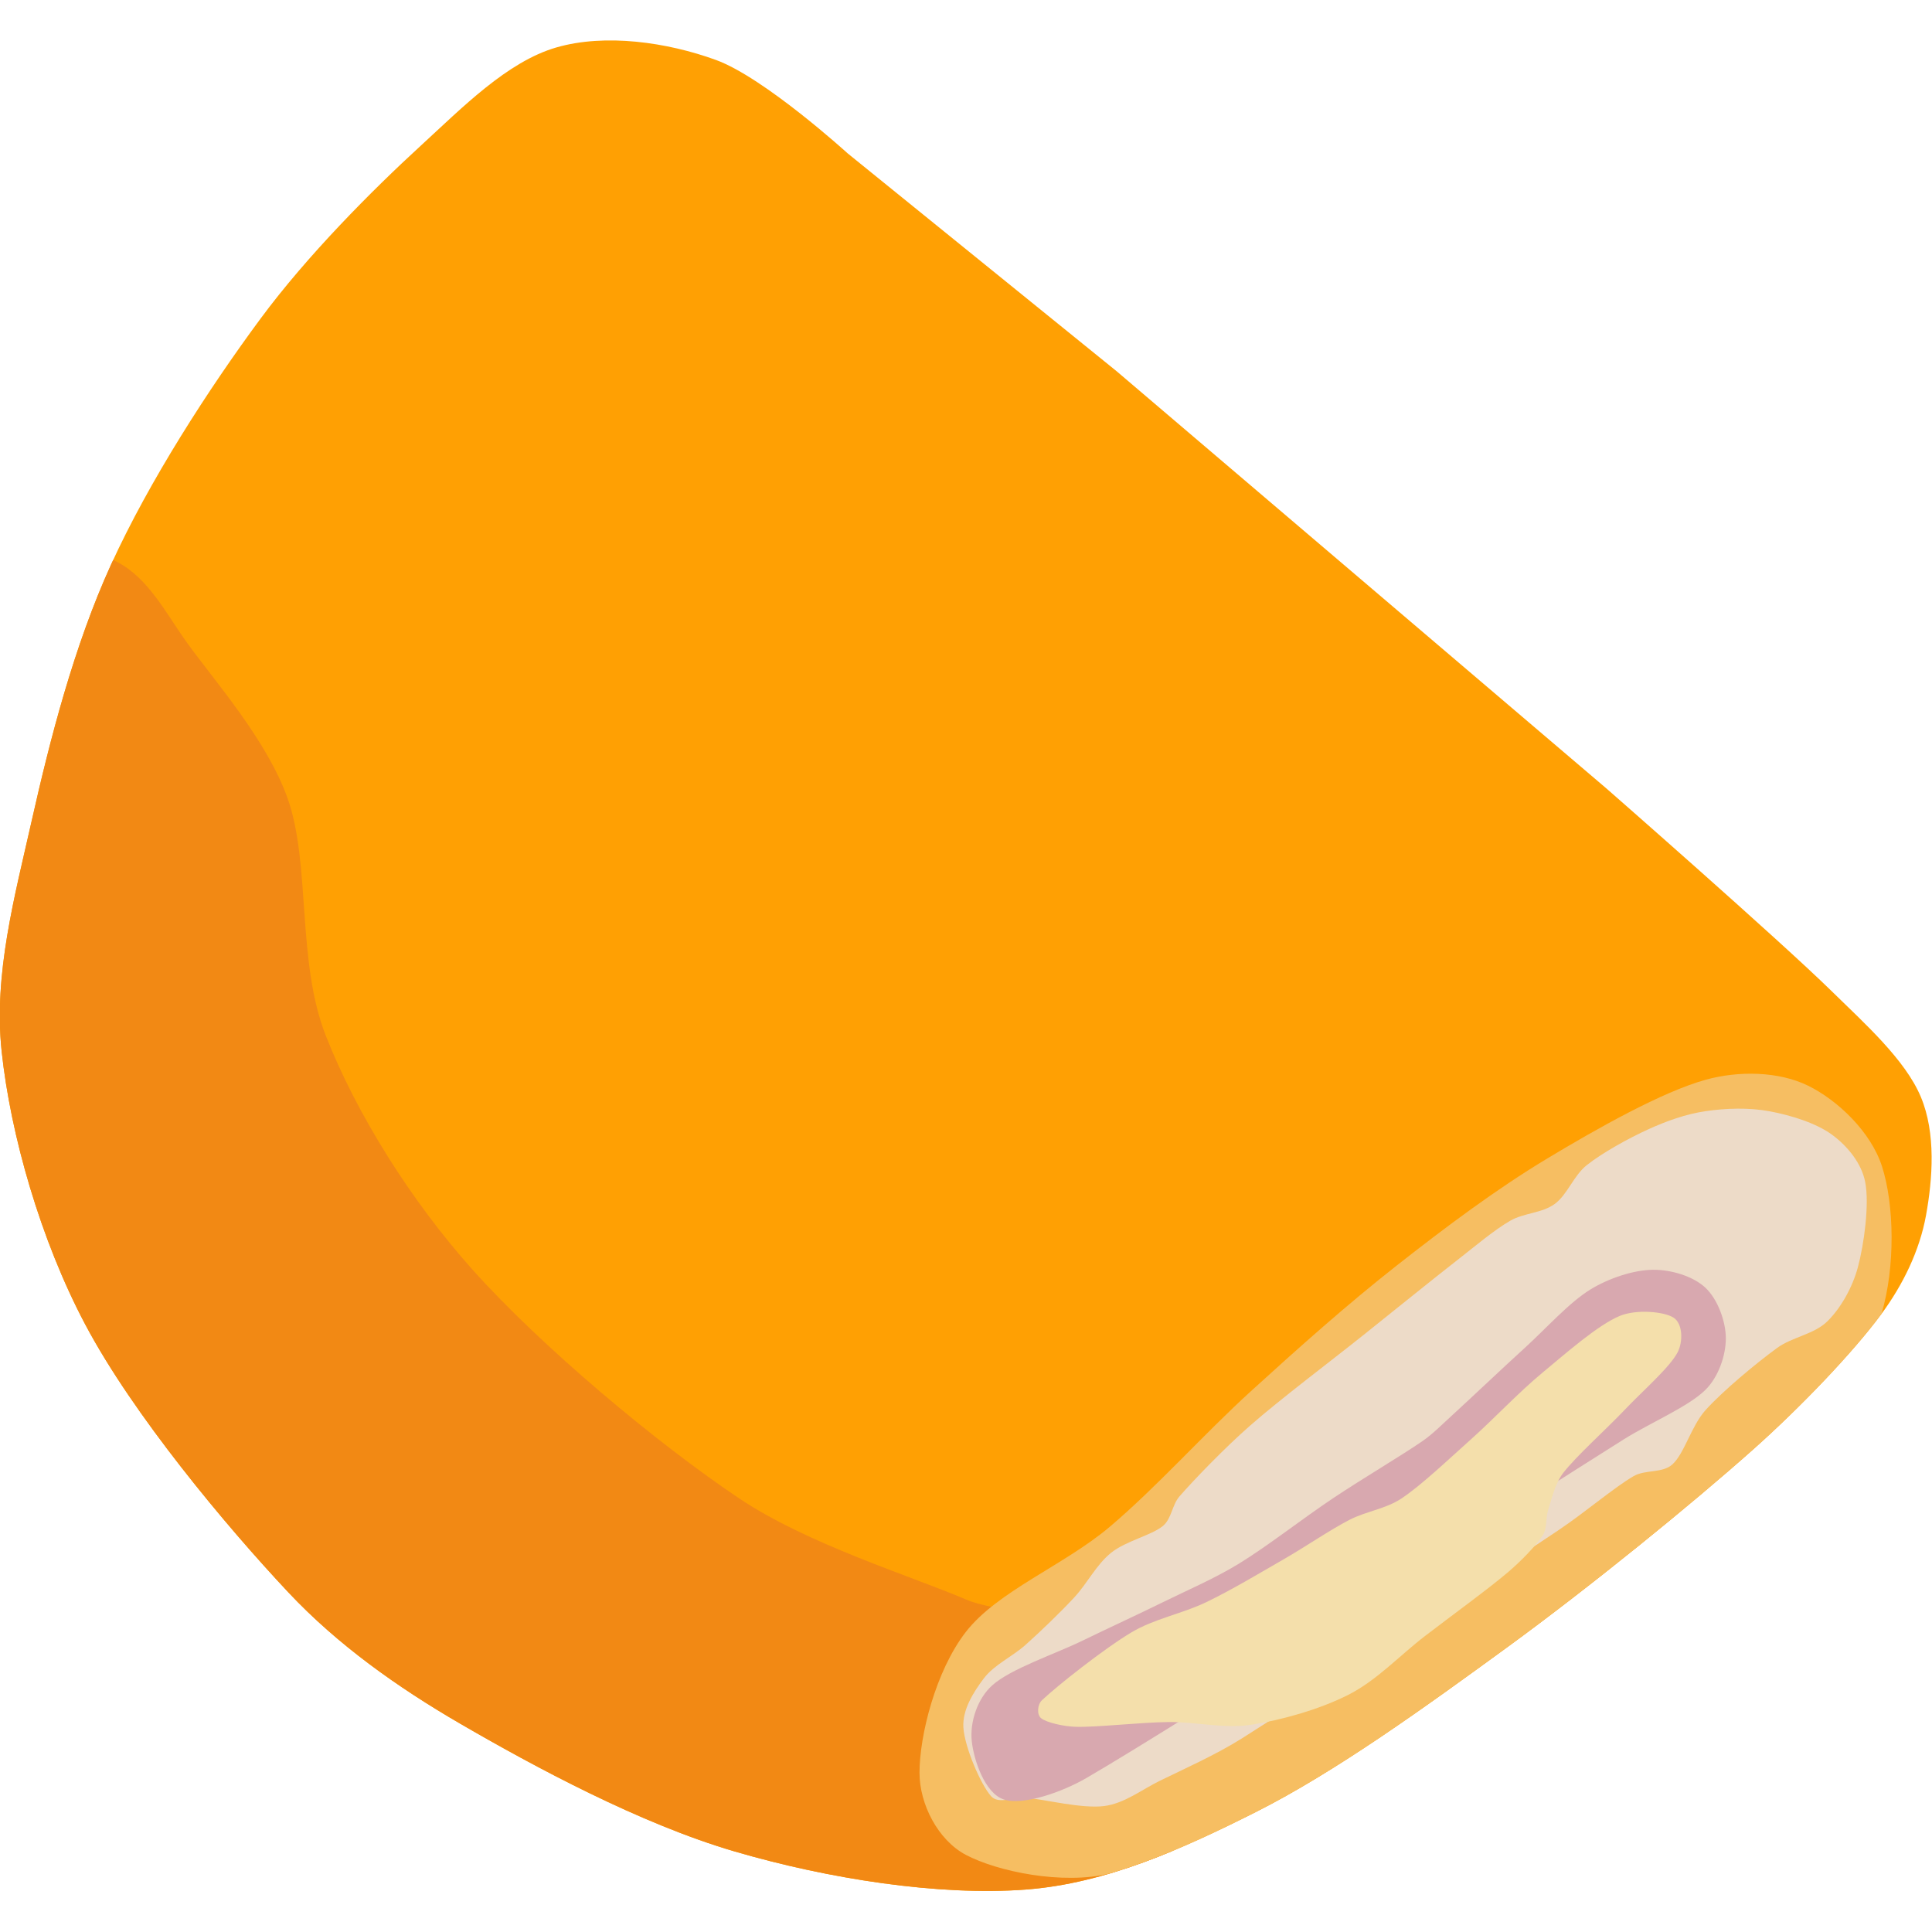<?xml version="1.0" encoding="UTF-8" standalone="no"?>
<!DOCTYPE svg PUBLIC "-//W3C//DTD SVG 1.1//EN" "http://www.w3.org/Graphics/SVG/1.1/DTD/svg11.dtd">
<svg width="100%" height="100%" viewBox="0 0 500 500" version="1.1" xmlns="http://www.w3.org/2000/svg" xmlns:xlink="http://www.w3.org/1999/xlink" xml:space="preserve" xmlns:serif="http://www.serif.com/" style="fill-rule:evenodd;clip-rule:evenodd;stroke-linejoin:round;stroke-miterlimit:2;">
    <g transform="matrix(2.996,0,0,2.996,-483.559,-567.369)">
        <path d="M300.17,257.487L257.86,221.445L234.631,202.63C234.631,202.63 227.431,196.076 223.235,194.551C219.038,193.025 213.697,192.246 209.454,193.476C205.211,194.706 201.32,198.684 197.778,201.932C193.52,205.836 187.951,211.432 183.906,216.902C179.442,222.938 174.288,230.917 170.993,238.148C167.79,245.178 165.713,253.284 164.138,260.288C162.671,266.81 160.835,273.527 161.542,280.175C162.313,287.424 164.91,296.51 168.763,303.781C172.89,311.573 180.912,321.178 186.309,326.925C190.569,331.461 195.761,335.137 201.143,338.263C207.562,341.991 216.681,346.906 224.824,349.296C232.945,351.679 242.495,353.163 250,352.599C256.964,352.077 263.617,349.053 269.856,345.915C276.783,342.431 284.572,336.789 291.562,331.694C298.731,326.467 307.478,319.357 312.872,314.553C316.876,310.988 321.443,306.237 323.927,302.871C325.776,300.364 327.22,297.42 327.775,294.355C328.341,291.229 328.648,287.265 327.322,284.117C325.961,280.888 322.456,277.773 319.611,274.982C315.086,270.544 300.17,257.487 300.17,257.487Z" style="fill:rgb(255,160,3);"/>
        <clipPath id="_clip1">
            <path d="M300.17,257.487L257.86,221.445L234.631,202.63C234.631,202.63 227.431,196.076 223.235,194.551C219.038,193.025 213.697,192.246 209.454,193.476C205.211,194.706 201.32,198.684 197.778,201.932C193.52,205.836 187.951,211.432 183.906,216.902C179.442,222.938 174.288,230.917 170.993,238.148C167.79,245.178 165.713,253.284 164.138,260.288C162.671,266.81 160.835,273.527 161.542,280.175C162.313,287.424 164.91,296.51 168.763,303.781C172.89,311.573 180.912,321.178 186.309,326.925C190.569,331.461 195.761,335.137 201.143,338.263C207.562,341.991 216.681,346.906 224.824,349.296C232.945,351.679 242.495,353.163 250,352.599C256.964,352.077 263.617,349.053 269.856,345.915C276.783,342.431 284.572,336.789 291.562,331.694C298.731,326.467 307.478,319.357 312.872,314.553C316.876,310.988 321.443,306.237 323.927,302.871C325.776,300.364 327.22,297.42 327.775,294.355C328.341,291.229 328.648,287.265 327.322,284.117C325.961,280.888 322.456,277.773 319.611,274.982C315.086,270.544 300.17,257.487 300.17,257.487Z"/>
        </clipPath>
        <g clip-path="url(#_clip1)">
            <path d="M171.495,237.907C174.243,239.311 175.755,242.398 177.56,244.9C180.021,248.312 184.478,253.334 186.258,258.374C188.254,264.028 187.017,272.394 189.537,278.82C192.194,285.596 196.904,293.102 202.2,299.03C208.158,305.698 218.178,314.077 225.281,318.828C231.209,322.792 240.231,325.56 244.822,327.533C247.455,328.664 251.315,328.229 252.828,330.662C255.436,334.86 267.5,349.372 260.475,352.719C251.935,356.787 218.105,359.753 201.59,355.073C185.418,350.49 170.343,334.904 161.386,324.637C153.939,316.102 149.789,304.596 147.844,293.471C145.899,282.347 147.872,267.573 149.715,257.889C151.23,249.925 155.268,238.7 158.898,235.369C162.055,232.474 168.385,236.319 171.495,237.907Z" style="fill:rgb(242,137,20);"/>
            <path d="M257.26,351.214C253.2,352.211 247.561,351.045 244.822,349.595C242.427,348.326 240.83,345.222 240.83,342.511C240.83,339.305 242.214,333.732 244.822,330.358C247.557,326.82 253.323,324.591 257.24,321.282C261.349,317.811 265.337,313.3 269.474,309.534C273.572,305.804 277.803,302.029 282.067,298.682C286.245,295.401 290.616,292.119 295.058,289.447C299.416,286.826 304.965,283.7 308.719,282.652C311.568,281.856 315.038,281.91 317.58,283.156C320.122,284.402 323.005,287.127 323.971,290.128C325.028,293.414 325.14,298.8 323.927,302.871C322.554,307.472 318.291,315.877 315.736,317.74C310.436,321.604 304.084,329.673 292.402,337.914C278.416,347.781 265.19,349.267 257.26,351.214Z" style="fill:rgb(246,190,98);"/>
            <clipPath id="_clip2">
                <path d="M257.26,351.214C253.2,352.211 247.561,351.045 244.822,349.595C242.427,348.326 240.83,345.222 240.83,342.511C240.83,339.305 242.214,333.732 244.822,330.358C247.557,326.82 253.323,324.591 257.24,321.282C261.349,317.811 265.337,313.3 269.474,309.534C273.572,305.804 277.803,302.029 282.067,298.682C286.245,295.401 290.616,292.119 295.058,289.447C299.416,286.826 304.965,283.7 308.719,282.652C311.568,281.856 315.038,281.91 317.58,283.156C320.122,284.402 323.005,287.127 323.971,290.128C325.028,293.414 325.14,298.8 323.927,302.871C322.554,307.472 318.291,315.877 315.736,317.74C310.436,321.604 304.084,329.673 292.402,337.914C278.416,347.781 265.19,349.267 257.26,351.214Z"/>
            </clipPath>
            <g clip-path="url(#_clip2)">
                <path d="M279.215,304.667C276.227,307.054 272.026,310.207 269.37,312.537C267.209,314.432 264.534,317.2 263.281,318.642C262.643,319.377 262.606,320.572 261.855,321.191C260.87,322.003 258.653,322.481 257.375,323.511C256.098,324.541 255.326,326.148 254.192,327.37C252.962,328.694 251.302,330.287 250,331.452C248.847,332.485 247.278,333.172 246.381,334.362C245.485,335.552 244.526,337.07 244.62,338.595C244.725,340.29 246.112,343.519 247.009,344.53C247.671,345.276 249.006,344.573 250,344.661C251.627,344.803 254.837,345.629 256.77,345.386C258.523,345.165 260.011,343.976 261.597,343.198C263.578,342.227 266.413,340.966 268.654,339.557C274.401,335.944 290.436,325.296 296.08,321.518C298.276,320.047 300.884,317.828 302.516,316.886C303.529,316.301 305.012,316.656 305.874,315.865C306.908,314.916 307.501,312.55 308.719,311.194C310.223,309.521 313.135,307.109 314.895,305.825C316.233,304.848 318.115,304.649 319.279,303.488C320.444,302.326 321.421,300.566 321.884,298.857C322.424,296.858 322.89,293.403 322.523,291.496C322.21,289.868 321.013,288.402 319.682,287.414C318.308,286.393 316.104,285.715 314.277,285.373C312.456,285.032 310.467,285.104 308.719,285.363C307.013,285.615 305.357,286.212 303.787,286.926C302.077,287.704 299.807,288.957 298.458,290.032C297.327,290.934 296.793,292.581 295.693,293.38C294.593,294.178 293.043,294.142 291.859,294.824C290.46,295.63 288.791,297.053 287.295,298.217C285.188,299.858 281.908,302.516 279.215,304.667Z" style="fill:rgb(237,219,200);"/>
                <path d="M284.282,313.856C282.582,315.037 279.098,317.095 276.556,318.792C273.91,320.559 270.863,322.955 268.409,324.454C266.312,325.735 264.038,326.702 261.833,327.787C259.591,328.891 257.241,329.962 254.958,331.075C252.503,332.272 248.702,333.523 247.099,334.97C245.837,336.11 245.172,338.119 245.343,339.76C245.513,341.402 246.47,344.286 248.121,344.82C249.771,345.354 253.122,344.198 255.244,342.965C264.165,337.782 292.736,319.309 301.648,313.72C303.983,312.256 307.247,310.89 308.719,309.434C309.853,308.313 310.482,306.456 310.482,304.985C310.482,303.515 309.774,301.599 308.719,300.611C307.665,299.624 305.761,299.037 304.155,299.061C302.499,299.085 300.389,299.78 298.789,300.759C296.945,301.887 294.972,304.119 293.091,305.83C291.086,307.654 288.226,310.369 286.758,311.707C285.95,312.443 285.18,313.233 284.282,313.856Z" style="fill:rgb(216,168,175);"/>
                <path d="M251.4,336.251C252.698,335.016 256.764,331.8 259.129,330.387C261.124,329.196 263.497,328.783 265.591,327.777C267.784,326.724 270.224,325.255 272.287,324.069C274.201,322.969 276.275,321.536 277.967,320.663C279.398,319.924 281.095,319.721 282.439,318.832C284.182,317.678 286.473,315.484 288.429,313.74C290.465,311.925 292.504,309.723 294.651,307.942C296.769,306.184 299.423,303.845 301.306,303.052C302.734,302.452 305.117,302.664 305.952,303.187C306.786,303.711 306.785,305.302 306.314,306.195C305.618,307.519 303.311,309.508 301.773,311.13C300.123,312.87 297.524,315.185 296.417,316.633C295.721,317.544 295.421,318.928 295.13,319.821C294.901,320.525 295.071,321.37 294.671,321.992C294.101,322.88 292.805,324.21 291.709,325.147C290.01,326.601 286.778,328.944 284.474,330.714C282.278,332.402 280.35,334.514 277.883,335.771C275.379,337.046 272.039,337.975 269.449,338.368C267.106,338.723 264.712,338.101 262.342,338.128C259.821,338.156 256.154,338.593 254.321,338.539C253.298,338.509 251.828,338.184 251.341,337.802C250.934,337.483 251.025,336.608 251.4,336.251Z" style="fill:rgb(244,223,171);"/>
            </g>
        </g>
    </g>
</svg>
